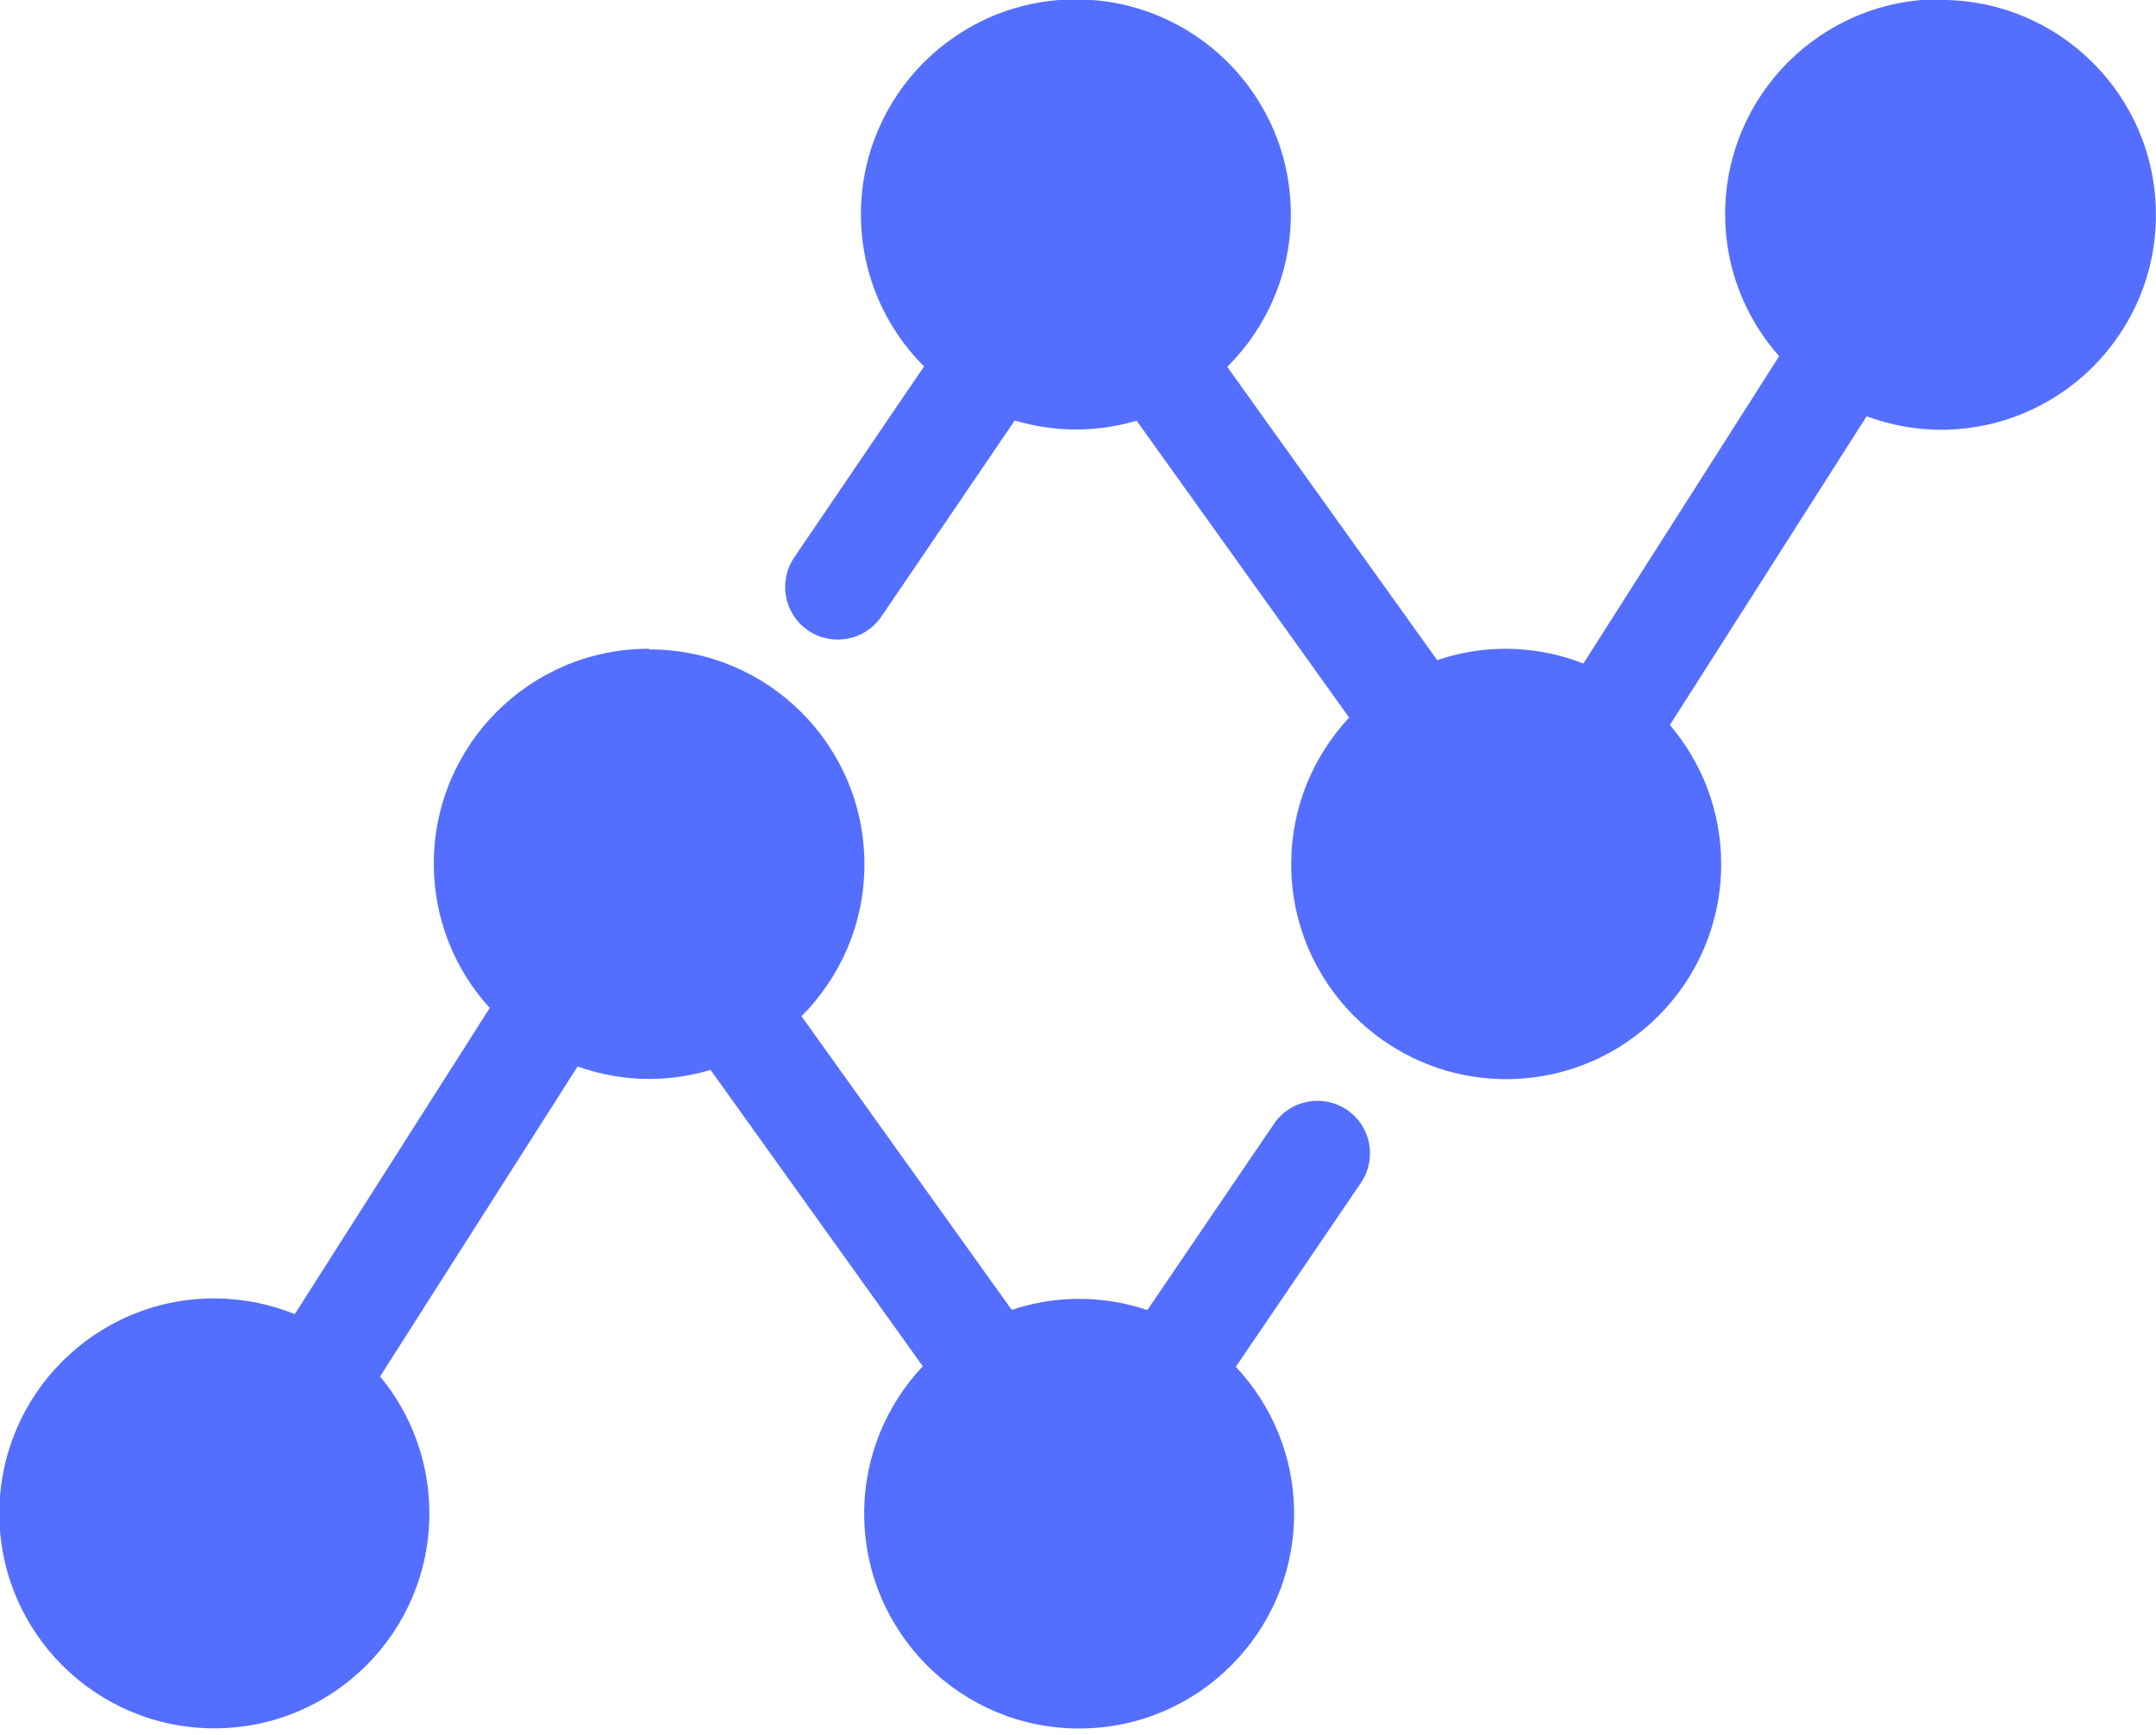 <svg viewBox="0 0 256 206" xmlns="http://www.w3.org/2000/svg"><path fill="#546FFF" d="M77.12 77.12c14.09 0 25.52 11.42 25.52 25.52 0 7.04-2.86 13.41-7.47 18.036v0l24.96 34.87c2.52-.84 5.21-1.31 8.02-1.31 2.83 0 5.54.48 8.09 1.33v0l15.03-22.113c1.93-2.85 5.82-3.59 8.67-1.66 2.85 1.93 3.59 5.82 1.65 8.67v0l-14.85 21.84c4.28 4.56 6.92 10.68 6.92 17.43 0 14.09-11.43 25.524-25.524 25.524 -14.1 0-25.524-11.43-25.524-25.524 0-6.78 2.65-12.92 6.96-17.49v0l-25.2-35.19c-2.32.69-4.76 1.07-7.3 1.07 -2.99 0-5.84-.54-8.49-1.48v0l-23.45 36.81c3.65 4.41 5.85 10.08 5.85 16.26 0 14.09-11.43 25.524-25.53 25.524 -14.1 0-25.53-11.43-25.53-25.524 0-14.1 11.42-25.53 25.52-25.53 3.38 0 6.6.67 9.56 1.87v0L58.15 119.7c-4.12-4.53-6.64-10.53-6.64-17.13 0-14.1 11.427-25.53 25.52-25.53ZM230.47-.01c14.09 0 25.52 11.42 25.52 25.52 0 14.096-11.43 25.523-25.53 25.523 -3.11 0-6.07-.59-8.82-1.6v0l-23.36 36.66c3.79 4.45 6.09 10.22 6.09 16.53 0 14.09-11.43 25.52-25.524 25.52 -14.1 0-25.53-11.43-25.53-25.53 0-6.74 2.62-12.84 6.88-17.4v0l-25.23-35.25c-2.28.66-4.69 1.04-7.19 1.04 -2.54 0-4.98-.39-7.29-1.07v0l-15.84 23.29c-1.94 2.85-5.83 3.58-8.68 1.65 -2.86-1.94-3.6-5.82-1.66-8.68v0l15.41-22.68c-4.625-4.62-7.49-11.01-7.49-18.057 0-14.1 11.42-25.53 25.524-25.53 14.09 0 25.52 11.42 25.52 25.52 0 7.08-2.89 13.489-7.55 18.114v0l24.93 34.83c2.55-.87 5.28-1.35 8.13-1.35 3.26 0 6.37.63 9.23 1.75v0l23.24-36.49c-3.98-4.5-6.41-10.392-6.41-16.865 0-14.1 11.42-25.53 25.524-25.53Z"/></svg>